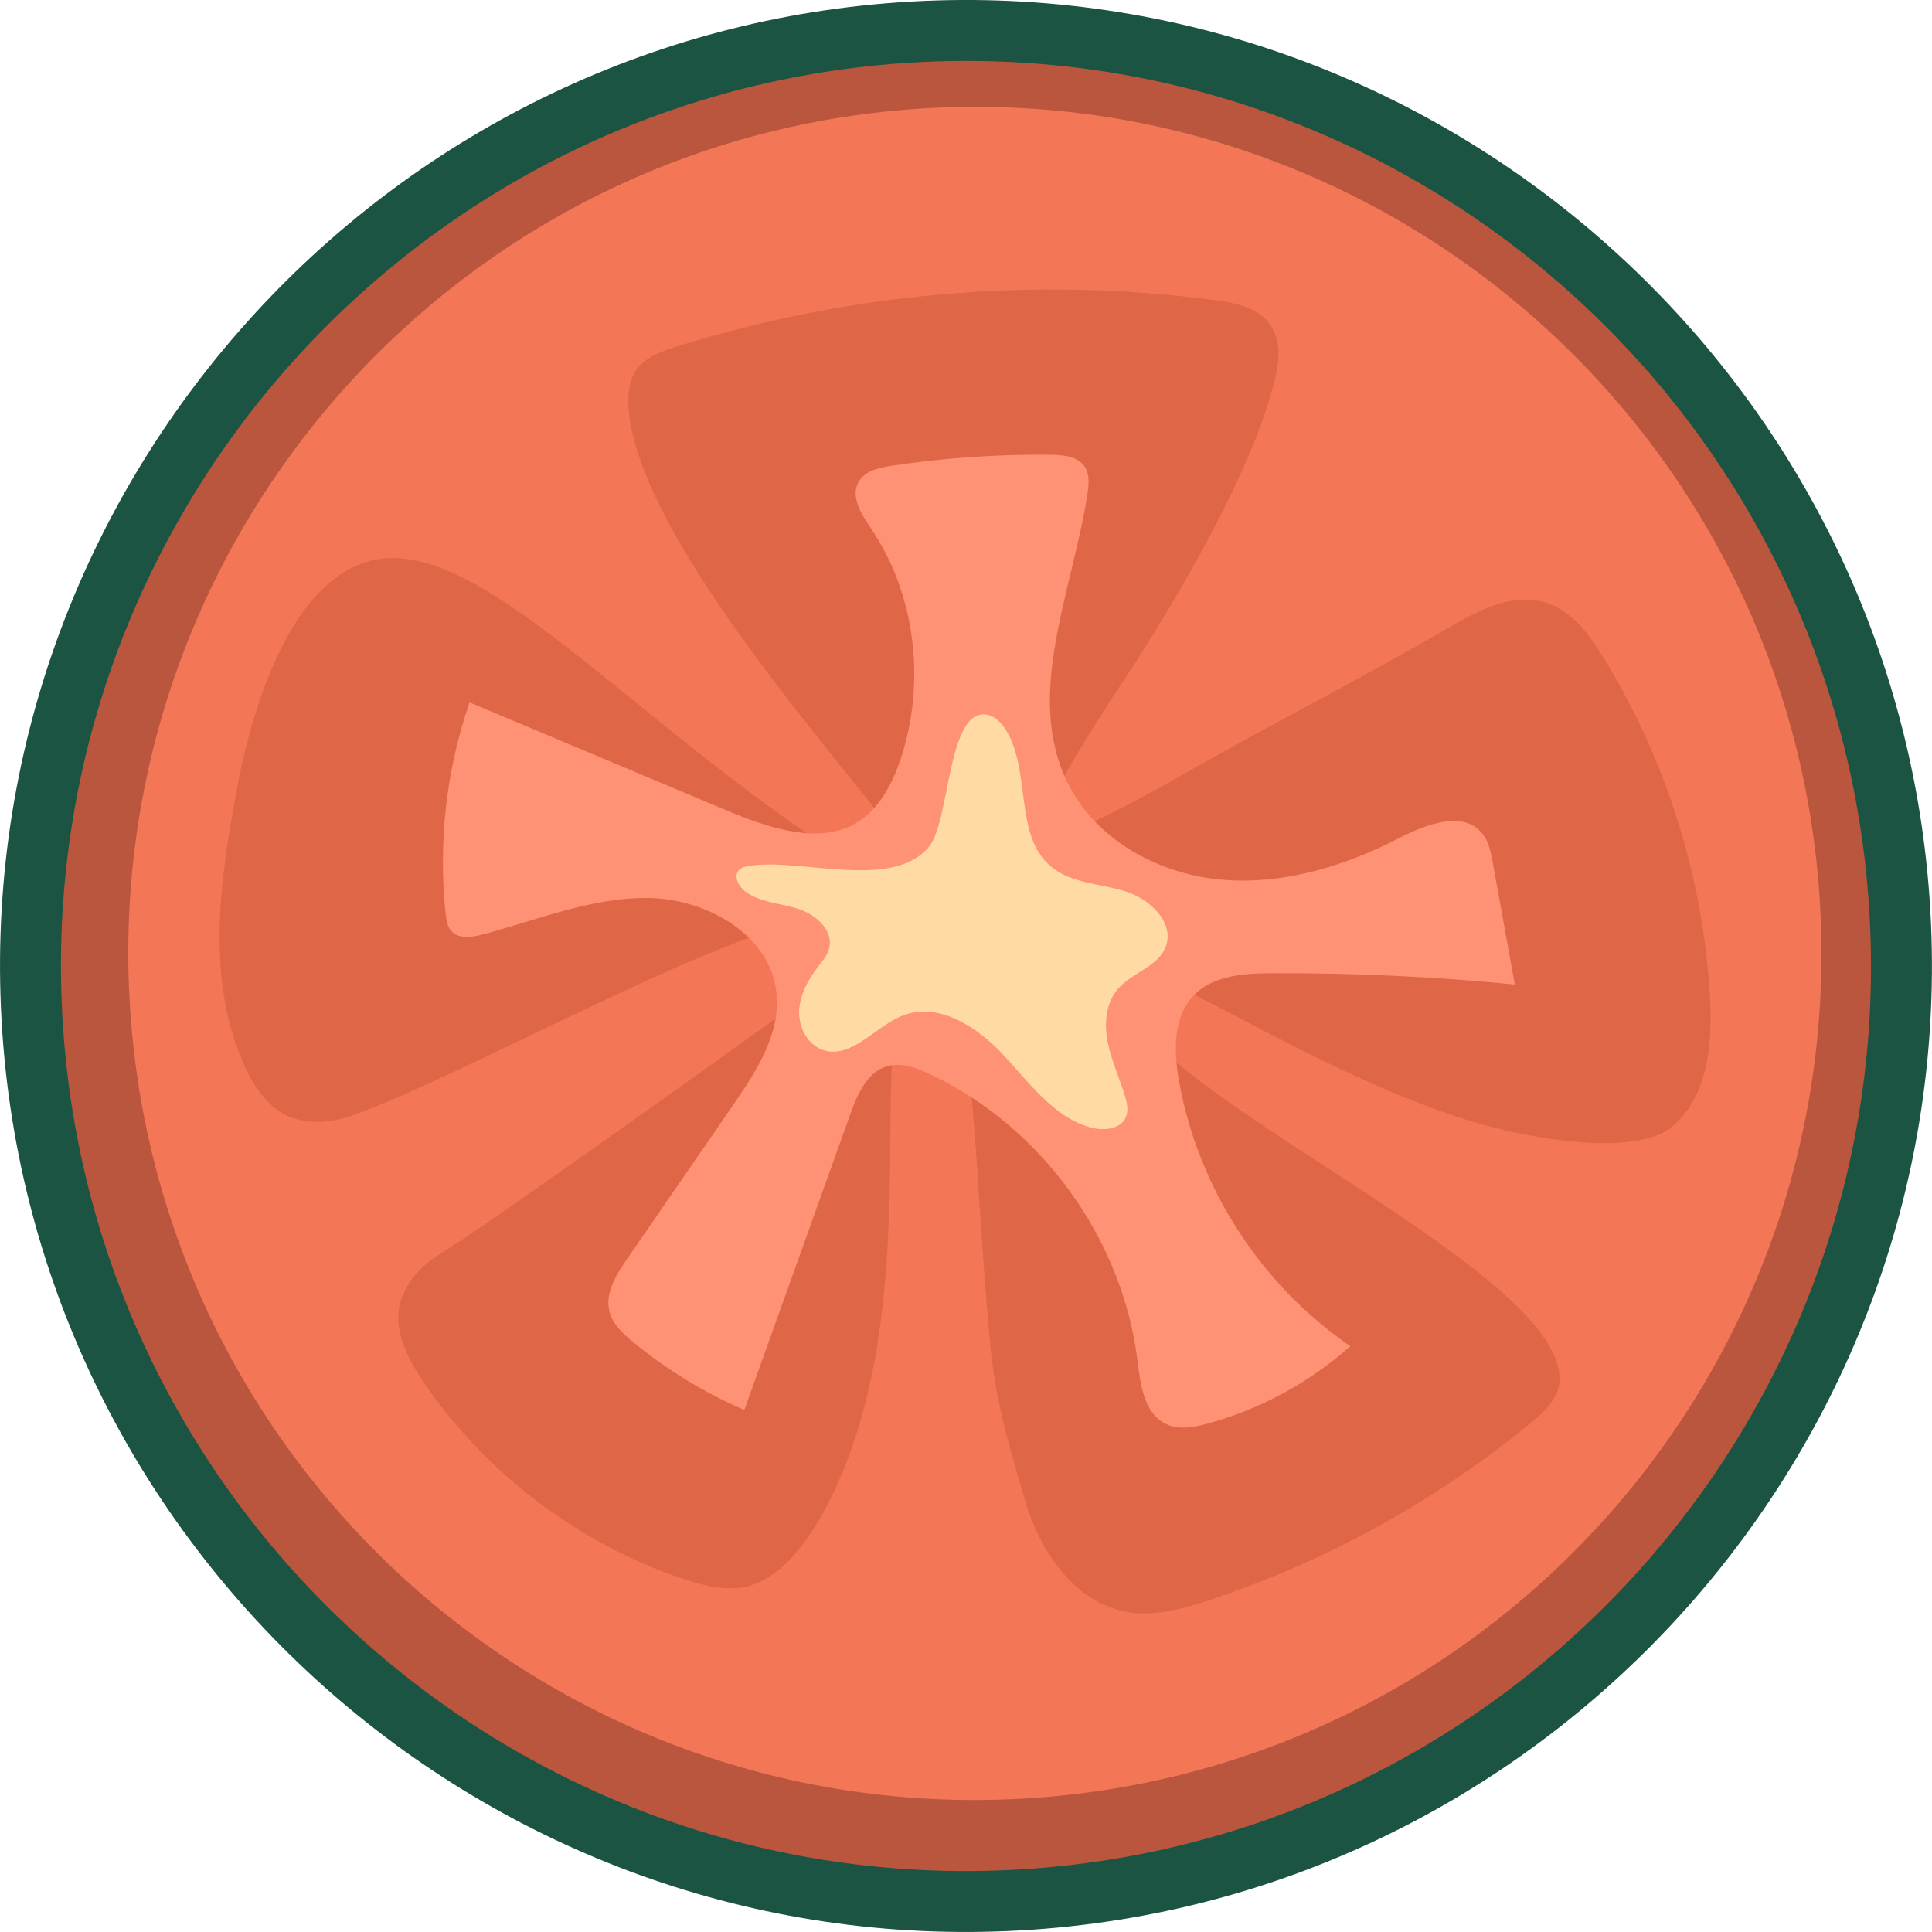 <svg width="57" height="57" viewBox="0 0 57 57" fill="none" xmlns="http://www.w3.org/2000/svg">
<g clip-path="url(#clip0_23_366)">
<path fill-rule="evenodd" clip-rule="evenodd" d="M29.74 56.972C14.062 57.655 0.711 45.417 0.028 29.74C-0.655 14.062 11.582 0.71 27.259 0.027C42.937 -0.656 56.288 11.582 56.971 27.259C57.654 42.937 45.417 56.289 29.74 56.972Z" fill="#1C5444"/>
<path d="M29.661 55.177C44.37 54.536 55.816 42.048 55.175 27.338C54.534 12.628 42.047 1.183 27.337 1.823C12.628 2.464 1.183 14.952 1.824 29.662C2.464 44.372 14.953 55.817 29.661 55.177Z" fill="#BA563D"/>
<path d="M3.809 29.216C4.41 42.997 16.07 53.682 29.85 53.082C43.632 52.481 54.316 40.823 53.715 27.042C53.115 13.261 41.459 2.576 27.676 3.176C13.896 3.776 3.209 15.435 3.809 29.216H3.809Z" fill="#F37757"/>
<path d="M19.006 13.883C18.202 11.82 18.626 11.027 18.869 10.785C19.176 10.482 19.601 10.337 20.012 10.209C25.101 8.628 30.532 8.162 35.816 8.85C36.468 8.935 37.206 9.095 37.531 9.668C37.773 10.093 37.731 10.563 37.679 10.856C37.095 14.125 33.402 19.694 33.402 19.694C30.475 24.11 30.617 24.538 30.742 24.669C30.834 24.766 31.178 24.975 35.071 22.754C37.533 21.349 40.066 20.07 42.518 18.646C43.501 18.076 44.572 17.431 45.651 17.796C46.4 18.048 46.901 18.739 47.313 19.411C49.159 22.419 50.248 25.887 50.45 29.411C50.529 30.796 50.39 32.371 49.317 33.252C49.095 33.435 48.231 34.04 45.288 33.525C43.889 33.282 42.33 32.838 39.739 31.629C36.084 29.925 33.842 28.316 33.292 28.905C33.176 29.029 33.178 29.206 33.179 29.294C33.259 32.091 46.639 37.595 45.988 40.912C45.944 41.137 45.77 41.482 45.212 41.942C42.39 44.27 39.134 46.067 35.662 47.214C34.888 47.47 34.069 47.696 33.265 47.56C31.706 47.298 30.672 45.763 30.235 44.245C29.762 42.612 29.371 41.375 29.211 39.621C28.61 33.077 28.881 29.755 27.49 29.286C27.358 29.242 27.213 29.192 27.039 29.242C25.354 29.727 27.447 37.919 24.631 43.947C23.576 46.208 22.509 46.772 21.811 46.847C21.226 46.909 20.638 46.748 20.078 46.557C17.02 45.507 14.316 43.445 12.493 40.773C12.004 40.053 11.559 39.17 11.835 38.344C12.09 37.579 12.75 37.142 12.987 36.994C14.546 36.012 18.945 32.874 24.964 28.564C25.236 27.751 25.122 27.43 24.973 27.286C23.724 26.069 14.147 31.573 10.431 32.897C10.097 33.016 9.351 33.245 8.596 32.969C7.957 32.736 7.537 32.127 7.248 31.513C6.052 28.958 6.479 25.969 7.005 23.197C7.6 20.071 8.874 17.008 11.004 16.527C14.442 15.75 19.402 22.274 26.396 26.201C26.396 26.201 27.388 26.757 27.562 26.534C28.05 25.913 20.941 18.857 19.005 13.884L19.006 13.883Z" fill="#E06648"/>
<path d="M25.698 15.59C25.418 15.177 25.086 14.661 25.326 14.225C25.507 13.897 25.924 13.8 26.294 13.744C27.85 13.508 29.426 13.398 31.002 13.416C31.371 13.42 31.8 13.463 32.004 13.771C32.152 13.997 32.126 14.292 32.084 14.559C31.645 17.45 30.2 20.522 31.517 23.133C32.345 24.773 34.154 25.772 35.983 25.948C37.811 26.123 39.644 25.568 41.278 24.728C42.067 24.323 43.151 23.898 43.72 24.578C43.925 24.824 43.99 25.154 44.045 25.47C44.261 26.662 44.476 27.854 44.691 29.046C42.315 28.814 39.927 28.703 37.538 28.713C36.709 28.716 35.784 28.774 35.211 29.375C34.614 30.003 34.63 30.987 34.776 31.841C35.32 35.001 37.191 37.91 39.839 39.716C38.638 40.789 37.183 41.578 35.629 42.001C35.227 42.11 34.785 42.192 34.407 42.016C33.752 41.711 33.646 40.849 33.558 40.133C33.11 36.527 30.709 33.222 27.417 31.683C27.026 31.5 26.583 31.337 26.165 31.46C25.578 31.634 25.297 32.286 25.089 32.863C24.046 35.775 23.004 38.687 21.96 41.599C20.771 41.086 19.655 40.403 18.657 39.576C18.371 39.34 18.083 39.072 17.986 38.715C17.836 38.169 18.172 37.621 18.492 37.156C19.541 35.632 20.591 34.108 21.641 32.585C22.328 31.586 23.048 30.467 22.905 29.263C22.709 27.581 20.862 26.53 19.171 26.495C17.477 26.46 15.867 27.142 14.229 27.573C13.917 27.655 13.531 27.709 13.318 27.468C13.196 27.333 13.169 27.14 13.149 26.961C12.923 24.864 13.165 22.718 13.853 20.723C16.396 21.792 18.939 22.861 21.483 23.929C23.874 24.934 25.696 25.069 26.583 22.359C27.313 20.129 27.02 17.544 25.697 15.591L25.698 15.59Z" fill="#FF9175"/>
<path d="M29.017 21.076C29.306 21.075 29.542 21.311 29.692 21.56C30.428 22.793 29.91 24.654 31.014 25.571C31.602 26.06 32.441 26.069 33.172 26.287C33.908 26.505 34.661 27.208 34.395 27.925C34.17 28.523 33.397 28.693 32.982 29.177C32.617 29.6 32.572 30.219 32.684 30.765C32.794 31.312 33.04 31.822 33.196 32.357C33.252 32.55 33.297 32.761 33.221 32.948C33.072 33.322 32.555 33.372 32.167 33.262C31.083 32.954 30.374 31.954 29.607 31.128C28.84 30.302 27.704 29.556 26.651 29.956C25.821 30.271 25.131 31.257 24.288 30.98C23.833 30.831 23.566 30.324 23.577 29.847C23.59 29.369 23.827 28.924 24.117 28.545C24.257 28.363 24.415 28.183 24.466 27.959C24.585 27.428 24.05 26.969 23.53 26.808C23.01 26.646 22.427 26.627 21.99 26.304C21.787 26.154 21.628 25.842 21.807 25.663C21.881 25.588 21.996 25.564 22.099 25.547C23.592 25.298 26.373 26.301 27.426 24.958C28.012 24.209 27.959 21.078 29.016 21.076H29.017Z" fill="#FFDBA3"/>
</g>
<defs>
<clipPath id="clip0_23_366">
<rect width="56.998" height="57" fill="white"/>
</clipPath>
</defs>
</svg>
